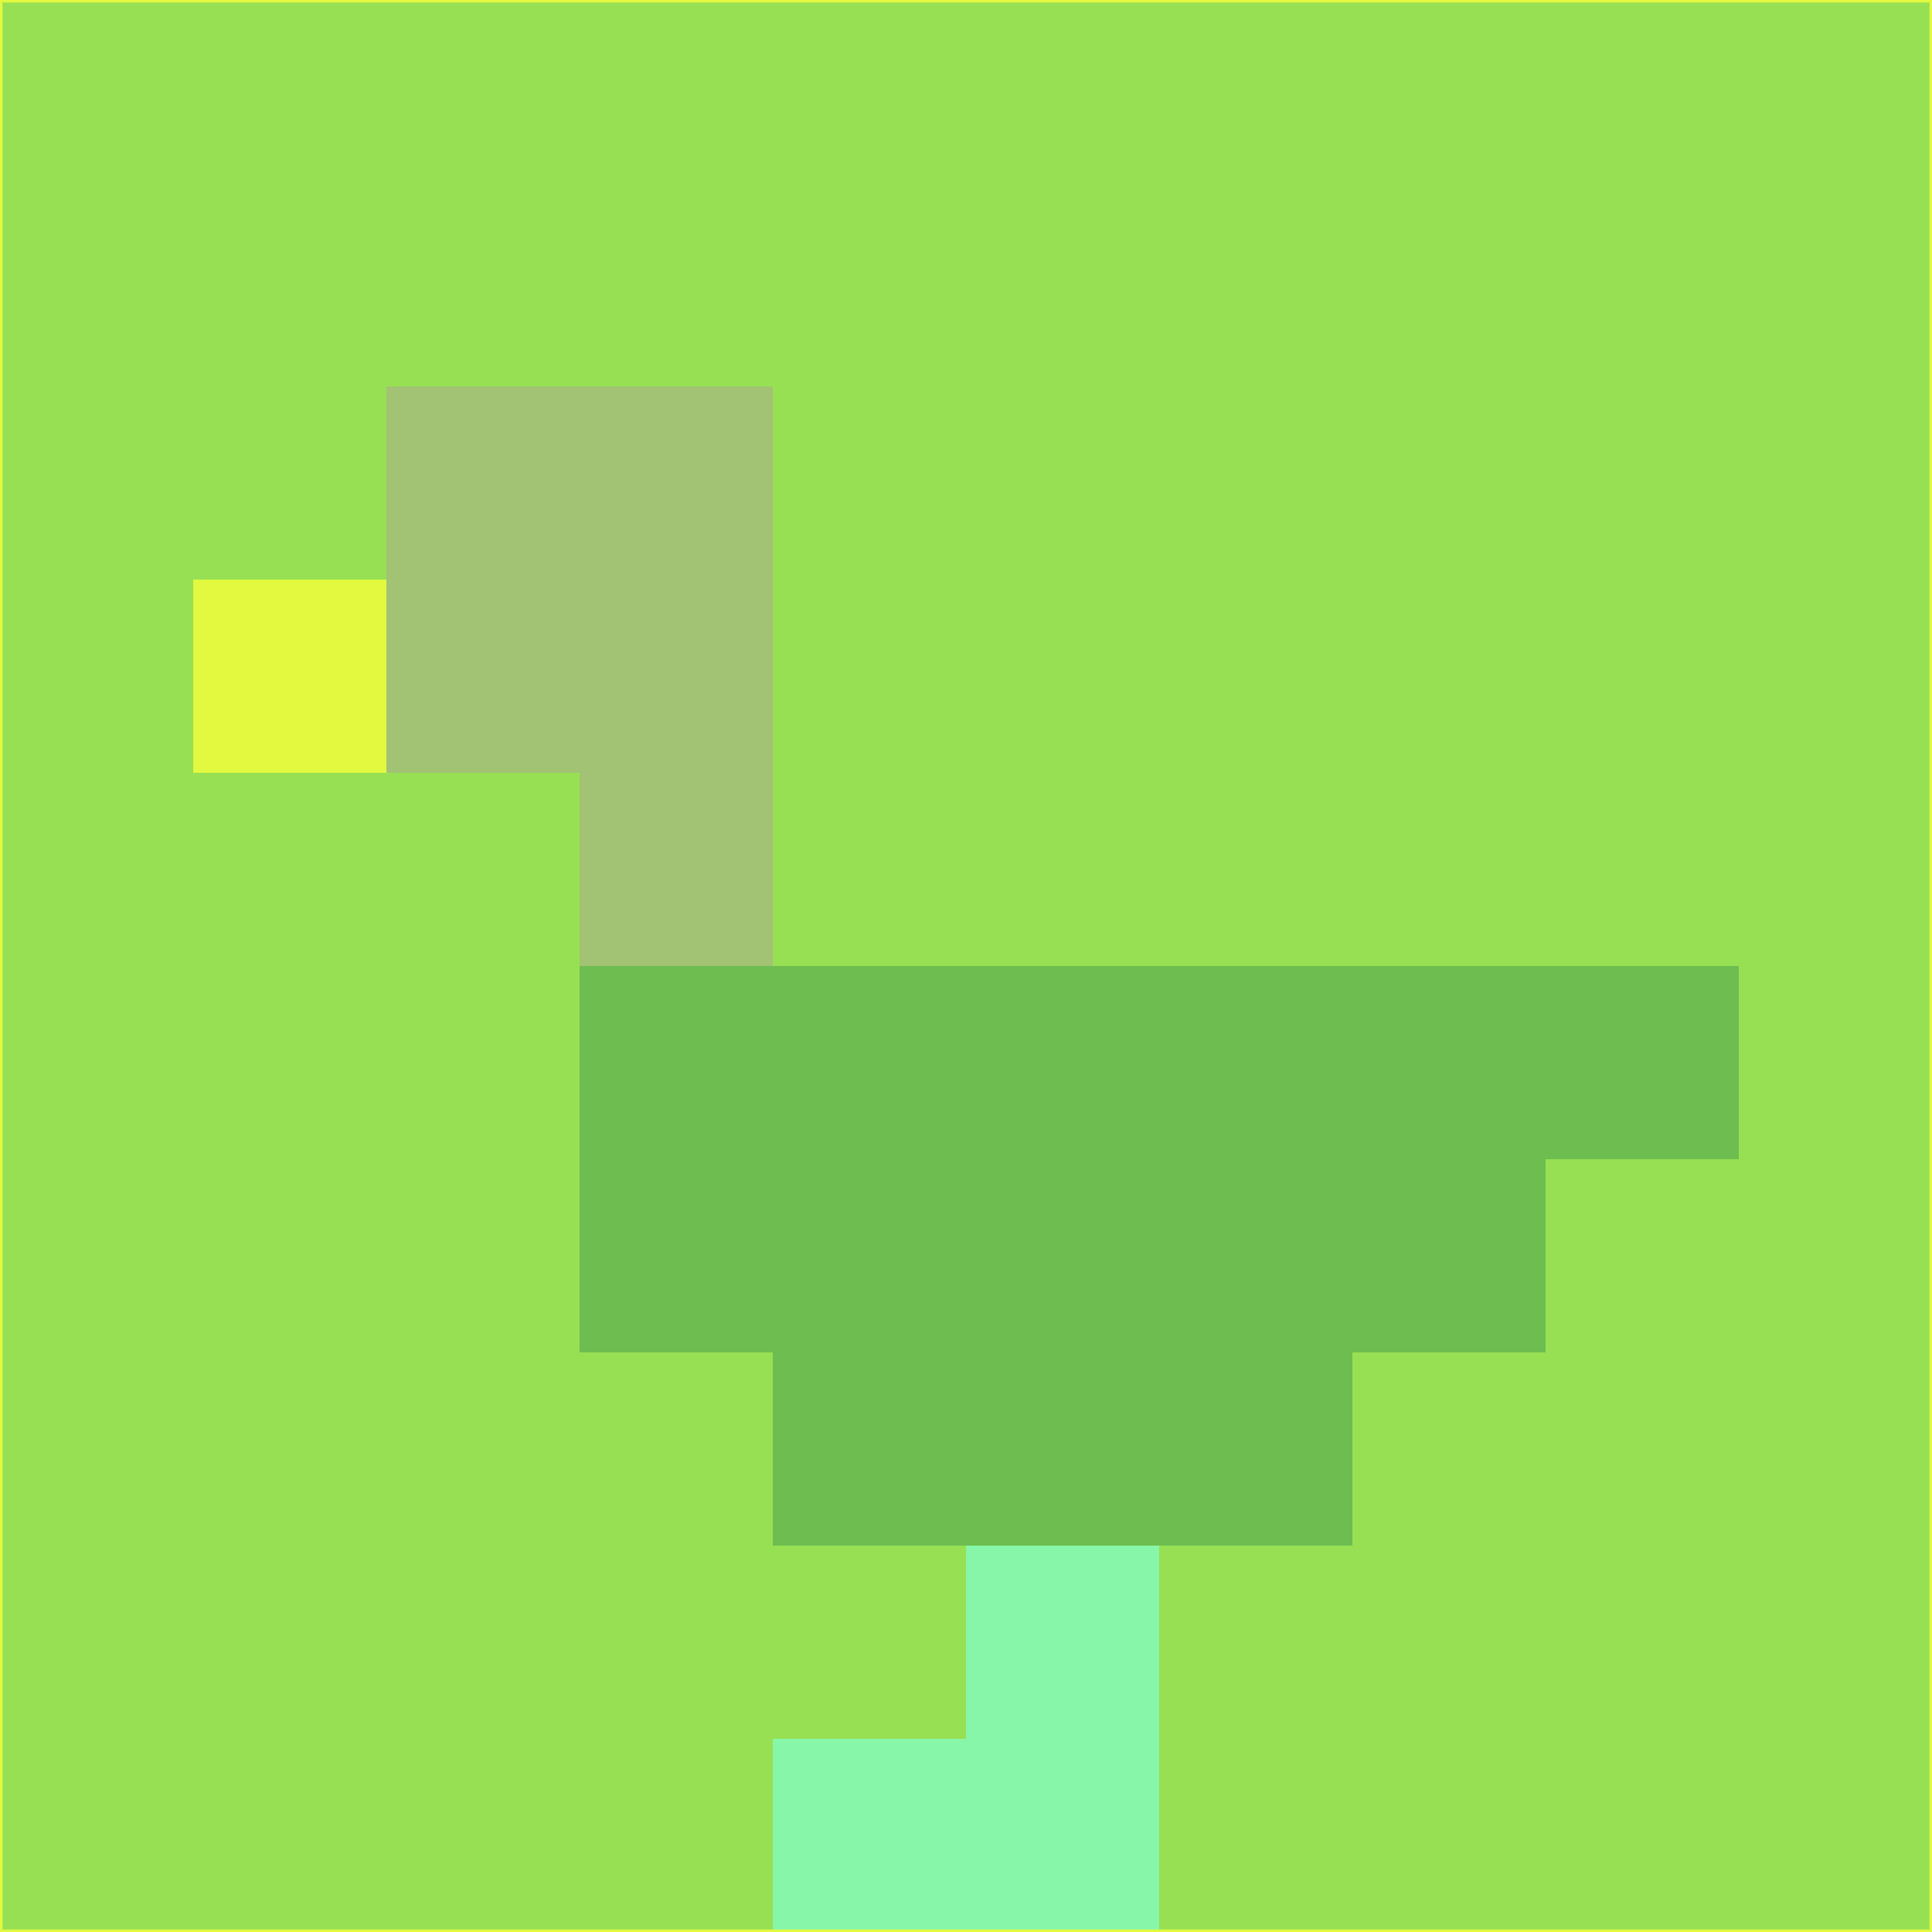 <svg xmlns="http://www.w3.org/2000/svg" version="1.1" width="785" height="785">
  <title>'goose-pfp-694263' by Dmitri Cherniak (Cyberpunk Edition)</title>
  <desc>
    seed=715311
    backgroundColor=#97e053
    padding=20
    innerPadding=0
    timeout=500
    dimension=1
    border=false
    Save=function(){return n.handleSave()}
    frame=12

    Rendered at 2024-09-15T22:37:00.322Z
    Generated in 1ms
    Modified for Cyberpunk theme with new color scheme
  </desc>
  <defs/>
  <rect width="100%" height="100%" fill="#97e053"/>
  <g>
    <g id="0-0">
      <rect x="0" y="0" height="785" width="785" fill="#97e053"/>
      <g>
        <!-- Neon blue -->
        <rect id="0-0-2-2-2-2" x="157" y="157" width="157" height="157" fill="#a2c274"/>
        <rect id="0-0-3-2-1-4" x="235.5" y="157" width="78.5" height="314" fill="#a2c274"/>
        <!-- Electric purple -->
        <rect id="0-0-4-5-5-1" x="314" y="392.5" width="392.5" height="78.5" fill="#6ebd50"/>
        <rect id="0-0-3-5-5-2" x="235.5" y="392.5" width="392.5" height="157" fill="#6ebd50"/>
        <rect id="0-0-4-5-3-3" x="314" y="392.5" width="235.5" height="235.5" fill="#6ebd50"/>
        <!-- Neon pink -->
        <rect id="0-0-1-3-1-1" x="78.5" y="235.5" width="78.5" height="78.5" fill="#e2f93f"/>
        <!-- Cyber yellow -->
        <rect id="0-0-5-8-1-2" x="392.5" y="628" width="78.5" height="157" fill="#88f6a9"/>
        <rect id="0-0-4-9-2-1" x="314" y="706.5" width="157" height="78.5" fill="#88f6a9"/>
      </g>
      <rect x="0" y="0" stroke="#e2f93f" stroke-width="2" height="785" width="785" fill="none"/>
    </g>
  </g>
  <script xmlns=""/>
</svg>